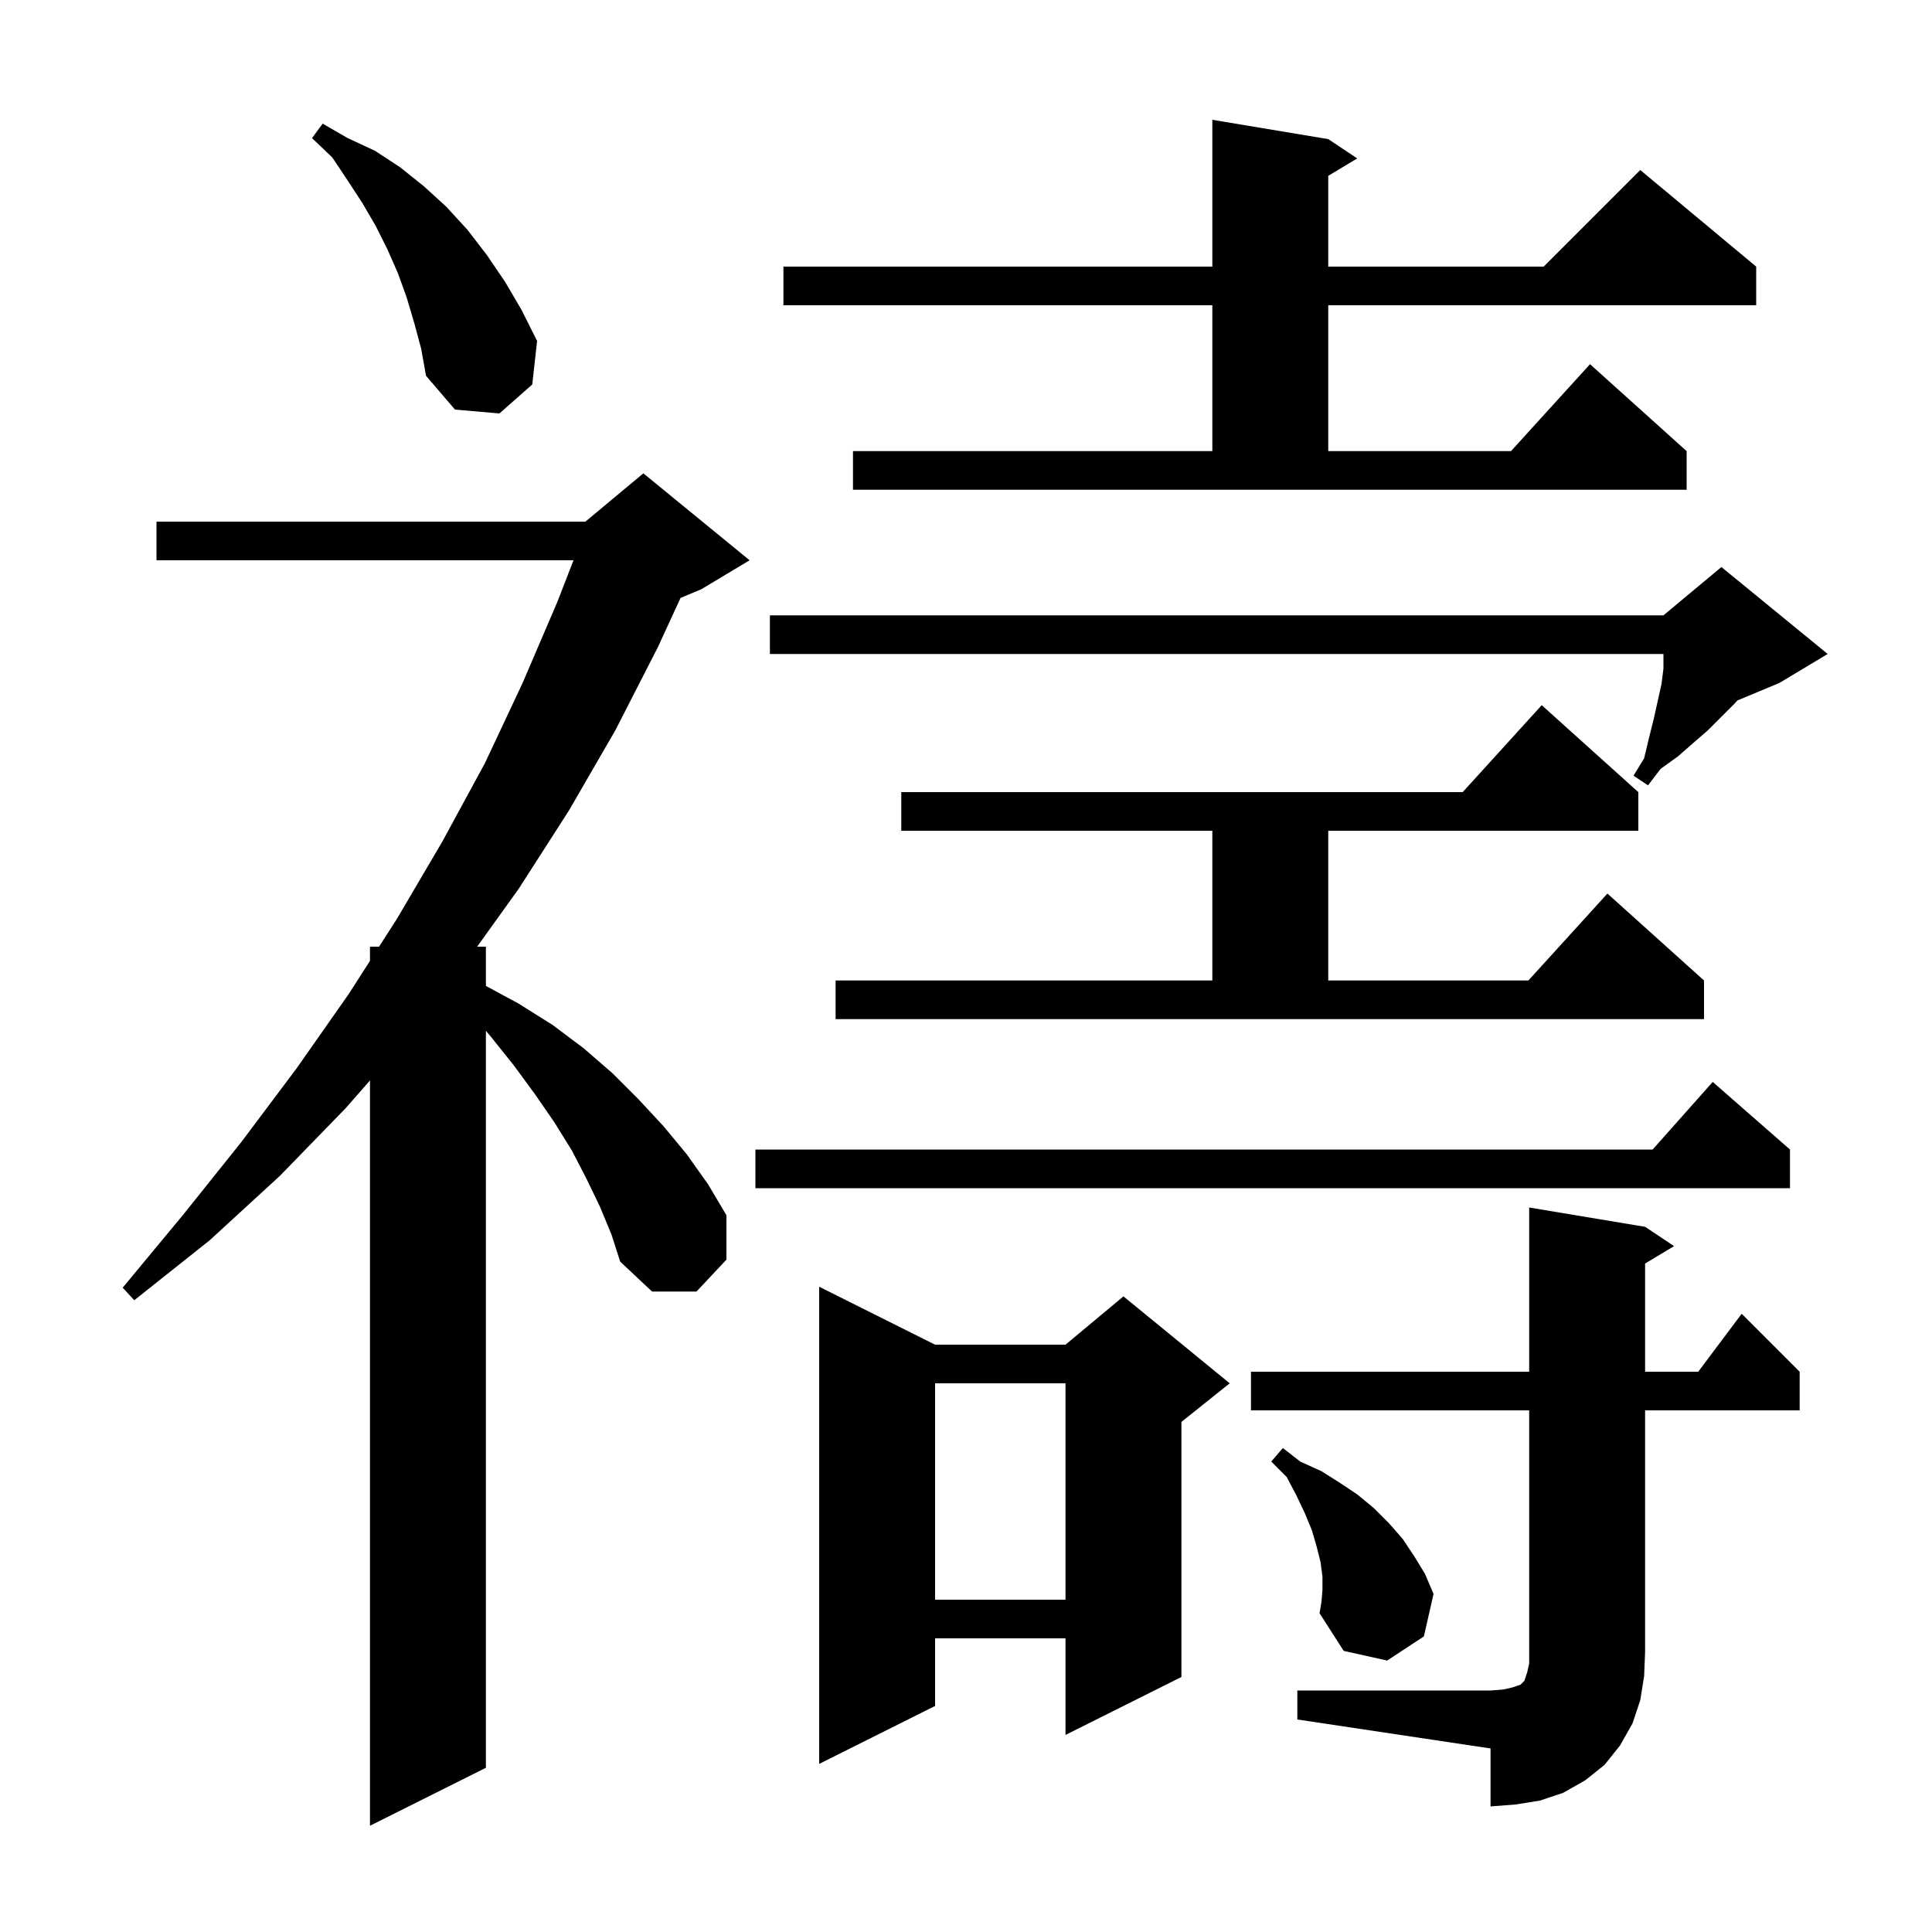<svg xmlns="http://www.w3.org/2000/svg" xmlns:xlink="http://www.w3.org/1999/xlink" version="1.1" baseProfile="full" viewBox="0 0 200 200" width="200" height="200">
<g fill="black">
<path d="M 62.1 124.9 L 60.7 122.0 L 59.2 119.1 L 57.4 116.2 L 55.4 113.3 L 53.2 110.3 L 50.8 107.3 L 50.3 106.704 L 50.3 183.0 L 38.3 189.0 L 38.3 111.848 L 35.8 114.7 L 29.0 121.7 L 21.7 128.4 L 13.9 134.6 L 12.7 133.3 L 19.0 125.7 L 25.0 118.2 L 30.7 110.6 L 36.1 102.9 L 38.3 99.468 L 38.3 98.0 L 39.241 98.0 L 41.1 95.1 L 45.8 87.1 L 50.2 79.0 L 54.1 70.7 L 57.7 62.3 L 59.369 58.0 L 16.2 58.0 L 16.2 54.0 L 60.6 54.0 L 66.6 49.0 L 77.6 58.0 L 72.6 61.0 L 70.452 61.895 L 68.1 67.0 L 63.7 75.6 L 58.9 83.9 L 53.7 92.0 L 49.392 98.0 L 50.3 98.0 L 50.3 102.062 L 53.7 103.9 L 57.2 106.1 L 60.4 108.5 L 63.4 111.1 L 66.1 113.8 L 68.7 116.6 L 71.1 119.5 L 73.3 122.6 L 75.2 125.8 L 75.2 130.4 L 72.1 133.7 L 67.5 133.7 L 64.2 130.6 L 63.3 127.8 Z M 134.3 175.0 L 154.3 175.0 L 155.6 174.9 L 156.5 174.7 L 157.4 174.4 L 157.8 174.0 L 158.1 173.1 L 158.3 172.2 L 158.3 146.0 L 129.5 146.0 L 129.5 142.0 L 158.3 142.0 L 158.3 125.0 L 170.3 127.0 L 173.3 129.0 L 170.3 130.8 L 170.3 142.0 L 175.8 142.0 L 180.3 136.0 L 186.3 142.0 L 186.3 146.0 L 170.3 146.0 L 170.3 171.0 L 170.2 173.5 L 169.8 176.0 L 169.0 178.4 L 167.7 180.7 L 166.1 182.7 L 164.1 184.3 L 161.8 185.6 L 159.4 186.4 L 156.9 186.8 L 154.3 187.0 L 154.3 181.0 L 134.3 178.0 Z M 96.8 139.2 L 110.3 139.2 L 116.3 134.2 L 127.3 143.2 L 122.3 147.2 L 122.3 173.6 L 110.3 179.6 L 110.3 169.6 L 96.8 169.6 L 96.8 176.6 L 84.8 182.6 L 84.8 133.2 Z M 136.9 164.6 L 136.9 163.2 L 136.7 161.7 L 136.3 160.1 L 135.8 158.4 L 135.1 156.7 L 134.2 154.8 L 133.2 152.9 L 131.6 151.3 L 132.8 149.9 L 134.6 151.3 L 136.8 152.3 L 138.7 153.5 L 140.5 154.7 L 142.2 156.1 L 143.8 157.7 L 145.2 159.3 L 146.4 161.1 L 147.5 162.9 L 148.4 165.0 L 147.4 169.4 L 143.6 171.9 L 139.1 170.9 L 136.6 167.0 L 136.8 165.8 Z M 96.8 143.2 L 96.8 165.6 L 110.3 165.6 L 110.3 143.2 Z M 185.3 119.0 L 185.3 123.0 L 78.2 123.0 L 78.2 119.0 L 171.078 119.0 L 177.3 112.0 Z M 86.5 101.5 L 125.5 101.5 L 125.5 86.0 L 93.3 86.0 L 93.3 82.0 L 151.418 82.0 L 159.6 73.0 L 169.6 82.0 L 169.6 86.0 L 137.5 86.0 L 137.5 101.5 L 158.218 101.5 L 166.4 92.5 L 176.4 101.5 L 176.4 105.5 L 86.5 105.5 Z M 189.2 67.7 L 184.2 70.7 L 179.863 72.507 L 179.5 72.9 L 176.8 75.6 L 175.3 76.9 L 173.7 78.3 L 171.9 79.6 L 170.6 81.3 L 169.1 80.3 L 170.2 78.5 L 170.7 76.4 L 171.2 74.4 L 172.0 70.8 L 172.2 69.2 L 172.2 67.7 L 79.7 67.7 L 79.7 63.7 L 172.2 63.7 L 178.2 58.7 Z M 88.3 46.7 L 125.5 46.7 L 125.5 31.6 L 81.1 31.6 L 81.1 27.6 L 125.5 27.6 L 125.5 12.4 L 137.5 14.4 L 140.5 16.4 L 137.5 18.2 L 137.5 27.6 L 159.8 27.6 L 169.8 17.6 L 181.8 27.6 L 181.8 31.6 L 137.5 31.6 L 137.5 46.7 L 156.418 46.7 L 164.6 37.7 L 174.6 46.7 L 174.6 50.7 L 88.3 50.7 Z M 42.9 33.5 L 42.1 30.8 L 41.2 28.3 L 40.1 25.8 L 38.9 23.4 L 37.5 21.0 L 36.0 18.7 L 34.4 16.3 L 32.3 14.3 L 33.4 12.8 L 36.0 14.3 L 38.8 15.6 L 41.4 17.3 L 43.9 19.3 L 46.2 21.4 L 48.4 23.8 L 50.4 26.4 L 52.3 29.2 L 54.0 32.1 L 55.6 35.3 L 55.1 39.8 L 51.7 42.8 L 47.1 42.4 L 44.1 38.9 L 43.6 36.1 Z " />
</g>
</svg>
